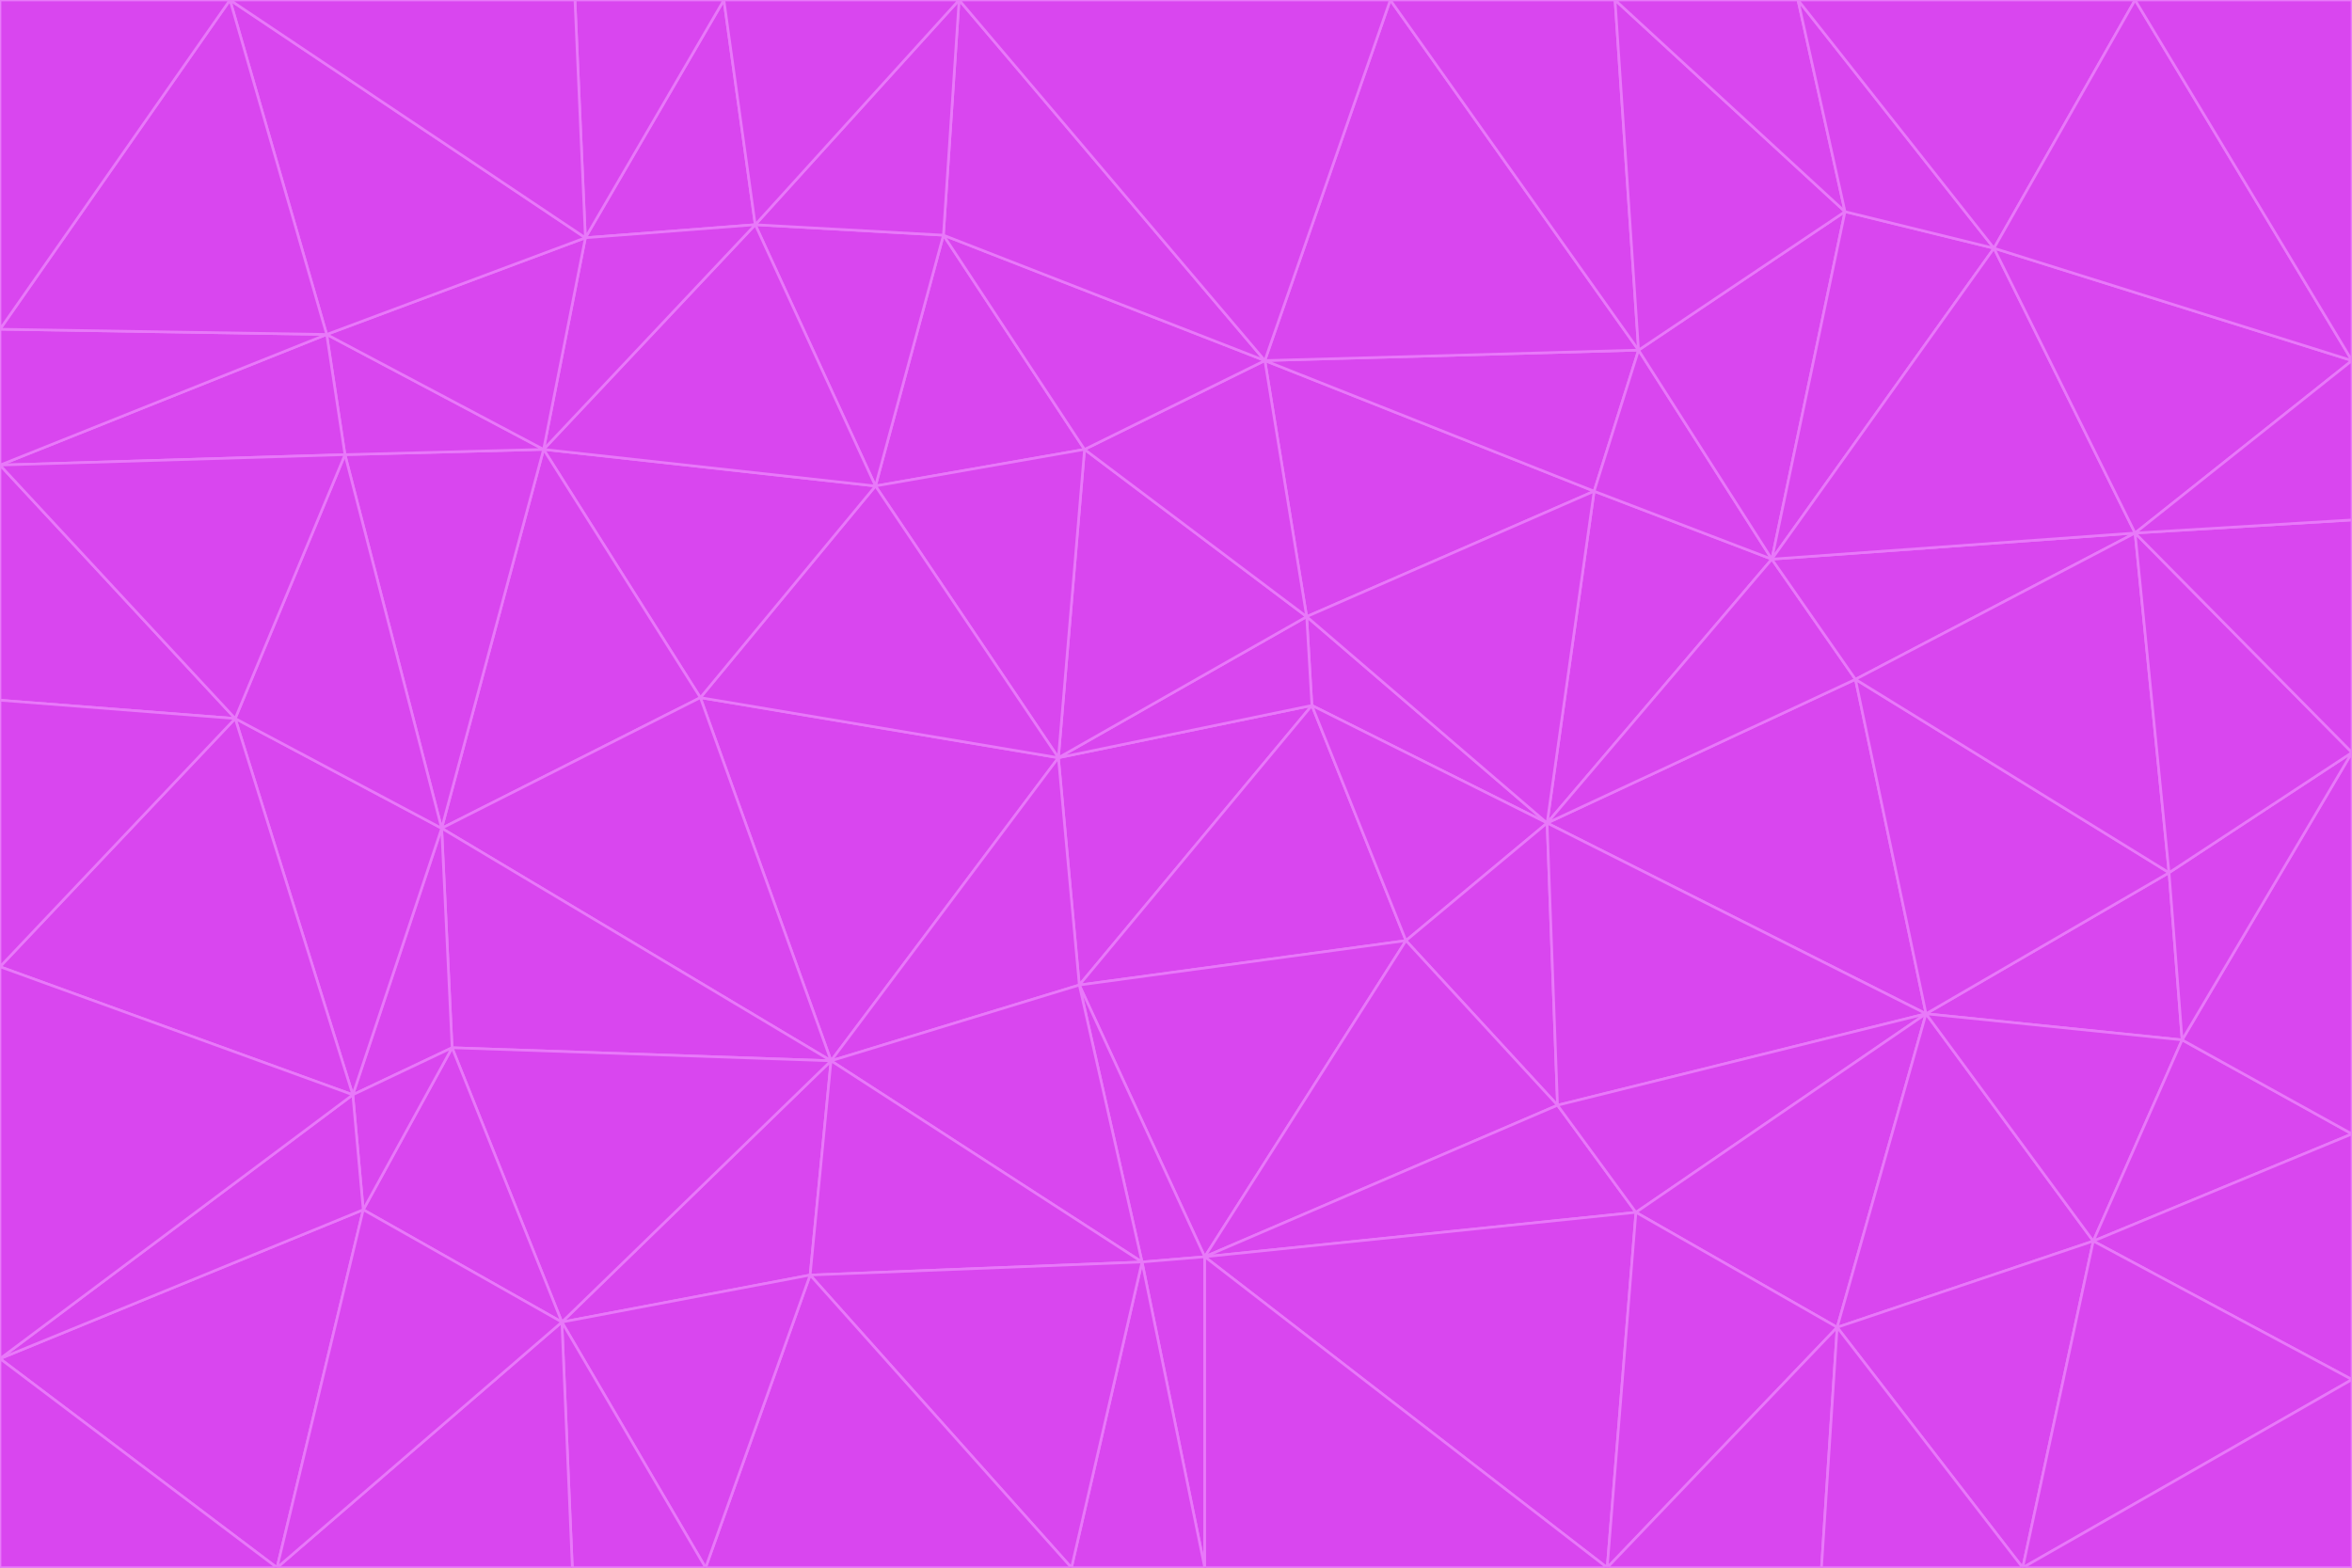 <svg id="visual" viewBox="0 0 900 600" width="900" height="600" xmlns="http://www.w3.org/2000/svg" xmlns:xlink="http://www.w3.org/1999/xlink" version="1.1"><g stroke-width="1" stroke-linejoin="bevel"><path d="M405 290L413 377L502 270Z" fill="#d946ef" stroke="#e879f9"></path><path d="M413 377L538 360L502 270Z" fill="#d946ef" stroke="#e879f9"></path><path d="M592 315L500 236L502 270Z" fill="#d946ef" stroke="#e879f9"></path><path d="M502 270L500 236L405 290Z" fill="#d946ef" stroke="#e879f9"></path><path d="M538 360L592 315L502 270Z" fill="#d946ef" stroke="#e879f9"></path><path d="M413 377L461 481L538 360Z" fill="#d946ef" stroke="#e879f9"></path><path d="M538 360L596 423L592 315Z" fill="#d946ef" stroke="#e879f9"></path><path d="M413 377L437 483L461 481Z" fill="#d946ef" stroke="#e879f9"></path><path d="M461 481L596 423L538 360Z" fill="#d946ef" stroke="#e879f9"></path><path d="M500 236L415 172L405 290Z" fill="#d946ef" stroke="#e879f9"></path><path d="M268 267L318 406L405 290Z" fill="#d946ef" stroke="#e879f9"></path><path d="M405 290L318 406L413 377Z" fill="#d946ef" stroke="#e879f9"></path><path d="M413 377L318 406L437 483Z" fill="#d946ef" stroke="#e879f9"></path><path d="M610 188L484 138L500 236Z" fill="#d946ef" stroke="#e879f9"></path><path d="M500 236L484 138L415 172Z" fill="#d946ef" stroke="#e879f9"></path><path d="M361 90L335 186L415 172Z" fill="#d946ef" stroke="#e879f9"></path><path d="M415 172L335 186L405 290Z" fill="#d946ef" stroke="#e879f9"></path><path d="M678 214L610 188L592 315Z" fill="#d946ef" stroke="#e879f9"></path><path d="M592 315L610 188L500 236Z" fill="#d946ef" stroke="#e879f9"></path><path d="M335 186L268 267L405 290Z" fill="#d946ef" stroke="#e879f9"></path><path d="M461 481L626 464L596 423Z" fill="#d946ef" stroke="#e879f9"></path><path d="M737 388L710 260L592 315Z" fill="#d946ef" stroke="#e879f9"></path><path d="M215 506L310 488L318 406Z" fill="#d946ef" stroke="#e879f9"></path><path d="M318 406L310 488L437 483Z" fill="#d946ef" stroke="#e879f9"></path><path d="M710 260L678 214L592 315Z" fill="#d946ef" stroke="#e879f9"></path><path d="M610 188L627 134L484 138Z" fill="#d946ef" stroke="#e879f9"></path><path d="M678 214L627 134L610 188Z" fill="#d946ef" stroke="#e879f9"></path><path d="M737 388L592 315L596 423Z" fill="#d946ef" stroke="#e879f9"></path><path d="M678 214L706 81L627 134Z" fill="#d946ef" stroke="#e879f9"></path><path d="M484 138L361 90L415 172Z" fill="#d946ef" stroke="#e879f9"></path><path d="M335 186L208 172L268 267Z" fill="#d946ef" stroke="#e879f9"></path><path d="M367 0L361 90L484 138Z" fill="#d946ef" stroke="#e879f9"></path><path d="M437 483L461 600L461 481Z" fill="#d946ef" stroke="#e879f9"></path><path d="M461 481L615 600L626 464Z" fill="#d946ef" stroke="#e879f9"></path><path d="M410 600L461 600L437 483Z" fill="#d946ef" stroke="#e879f9"></path><path d="M310 488L410 600L437 483Z" fill="#d946ef" stroke="#e879f9"></path><path d="M626 464L737 388L596 423Z" fill="#d946ef" stroke="#e879f9"></path><path d="M703 508L737 388L626 464Z" fill="#d946ef" stroke="#e879f9"></path><path d="M208 172L169 317L268 267Z" fill="#d946ef" stroke="#e879f9"></path><path d="M268 267L169 317L318 406Z" fill="#d946ef" stroke="#e879f9"></path><path d="M361 90L289 86L335 186Z" fill="#d946ef" stroke="#e879f9"></path><path d="M615 600L703 508L626 464Z" fill="#d946ef" stroke="#e879f9"></path><path d="M169 317L173 401L318 406Z" fill="#d946ef" stroke="#e879f9"></path><path d="M310 488L270 600L410 600Z" fill="#d946ef" stroke="#e879f9"></path><path d="M289 86L208 172L335 186Z" fill="#d946ef" stroke="#e879f9"></path><path d="M173 401L215 506L318 406Z" fill="#d946ef" stroke="#e879f9"></path><path d="M461 600L615 600L461 481Z" fill="#d946ef" stroke="#e879f9"></path><path d="M215 506L270 600L310 488Z" fill="#d946ef" stroke="#e879f9"></path><path d="M627 134L532 0L484 138Z" fill="#d946ef" stroke="#e879f9"></path><path d="M361 90L367 0L289 86Z" fill="#d946ef" stroke="#e879f9"></path><path d="M277 0L224 91L289 86Z" fill="#d946ef" stroke="#e879f9"></path><path d="M289 86L224 91L208 172Z" fill="#d946ef" stroke="#e879f9"></path><path d="M208 172L132 174L169 317Z" fill="#d946ef" stroke="#e879f9"></path><path d="M173 401L139 463L215 506Z" fill="#d946ef" stroke="#e879f9"></path><path d="M215 506L219 600L270 600Z" fill="#d946ef" stroke="#e879f9"></path><path d="M169 317L135 419L173 401Z" fill="#d946ef" stroke="#e879f9"></path><path d="M90 275L135 419L169 317Z" fill="#d946ef" stroke="#e879f9"></path><path d="M532 0L367 0L484 138Z" fill="#d946ef" stroke="#e879f9"></path><path d="M763 95L706 81L678 214Z" fill="#d946ef" stroke="#e879f9"></path><path d="M627 134L618 0L532 0Z" fill="#d946ef" stroke="#e879f9"></path><path d="M817 204L678 214L710 260Z" fill="#d946ef" stroke="#e879f9"></path><path d="M135 419L139 463L173 401Z" fill="#d946ef" stroke="#e879f9"></path><path d="M615 600L697 600L703 508Z" fill="#d946ef" stroke="#e879f9"></path><path d="M835 398L830 334L737 388Z" fill="#d946ef" stroke="#e879f9"></path><path d="M706 81L618 0L627 134Z" fill="#d946ef" stroke="#e879f9"></path><path d="M106 600L219 600L215 506Z" fill="#d946ef" stroke="#e879f9"></path><path d="M125 128L132 174L208 172Z" fill="#d946ef" stroke="#e879f9"></path><path d="M801 475L737 388L703 508Z" fill="#d946ef" stroke="#e879f9"></path><path d="M737 388L830 334L710 260Z" fill="#d946ef" stroke="#e879f9"></path><path d="M774 600L801 475L703 508Z" fill="#d946ef" stroke="#e879f9"></path><path d="M830 334L817 204L710 260Z" fill="#d946ef" stroke="#e879f9"></path><path d="M132 174L90 275L169 317Z" fill="#d946ef" stroke="#e879f9"></path><path d="M0 520L106 600L139 463Z" fill="#d946ef" stroke="#e879f9"></path><path d="M367 0L277 0L289 86Z" fill="#d946ef" stroke="#e879f9"></path><path d="M224 91L125 128L208 172Z" fill="#d946ef" stroke="#e879f9"></path><path d="M801 475L835 398L737 388Z" fill="#d946ef" stroke="#e879f9"></path><path d="M817 204L763 95L678 214Z" fill="#d946ef" stroke="#e879f9"></path><path d="M706 81L688 0L618 0Z" fill="#d946ef" stroke="#e879f9"></path><path d="M88 0L125 128L224 91Z" fill="#d946ef" stroke="#e879f9"></path><path d="M0 178L0 268L90 275Z" fill="#d946ef" stroke="#e879f9"></path><path d="M763 95L688 0L706 81Z" fill="#d946ef" stroke="#e879f9"></path><path d="M277 0L220 0L224 91Z" fill="#d946ef" stroke="#e879f9"></path><path d="M697 600L774 600L703 508Z" fill="#d946ef" stroke="#e879f9"></path><path d="M801 475L900 434L835 398Z" fill="#d946ef" stroke="#e879f9"></path><path d="M900 434L900 288L835 398Z" fill="#d946ef" stroke="#e879f9"></path><path d="M835 398L900 288L830 334Z" fill="#d946ef" stroke="#e879f9"></path><path d="M830 334L900 288L817 204Z" fill="#d946ef" stroke="#e879f9"></path><path d="M817 204L900 138L763 95Z" fill="#d946ef" stroke="#e879f9"></path><path d="M0 520L139 463L135 419Z" fill="#d946ef" stroke="#e879f9"></path><path d="M139 463L106 600L215 506Z" fill="#d946ef" stroke="#e879f9"></path><path d="M900 528L900 434L801 475Z" fill="#d946ef" stroke="#e879f9"></path><path d="M900 288L900 199L817 204Z" fill="#d946ef" stroke="#e879f9"></path><path d="M763 95L817 0L688 0Z" fill="#d946ef" stroke="#e879f9"></path><path d="M90 275L0 370L135 419Z" fill="#d946ef" stroke="#e879f9"></path><path d="M0 268L0 370L90 275Z" fill="#d946ef" stroke="#e879f9"></path><path d="M0 178L132 174L125 128Z" fill="#d946ef" stroke="#e879f9"></path><path d="M0 178L90 275L132 174Z" fill="#d946ef" stroke="#e879f9"></path><path d="M900 199L900 138L817 204Z" fill="#d946ef" stroke="#e879f9"></path><path d="M774 600L900 528L801 475Z" fill="#d946ef" stroke="#e879f9"></path><path d="M900 138L817 0L763 95Z" fill="#d946ef" stroke="#e879f9"></path><path d="M0 126L0 178L125 128Z" fill="#d946ef" stroke="#e879f9"></path><path d="M220 0L88 0L224 91Z" fill="#d946ef" stroke="#e879f9"></path><path d="M0 370L0 520L135 419Z" fill="#d946ef" stroke="#e879f9"></path><path d="M88 0L0 126L125 128Z" fill="#d946ef" stroke="#e879f9"></path><path d="M774 600L900 600L900 528Z" fill="#d946ef" stroke="#e879f9"></path><path d="M0 520L0 600L106 600Z" fill="#d946ef" stroke="#e879f9"></path><path d="M900 138L900 0L817 0Z" fill="#d946ef" stroke="#e879f9"></path><path d="M88 0L0 0L0 126Z" fill="#d946ef" stroke="#e879f9"></path></g></svg>